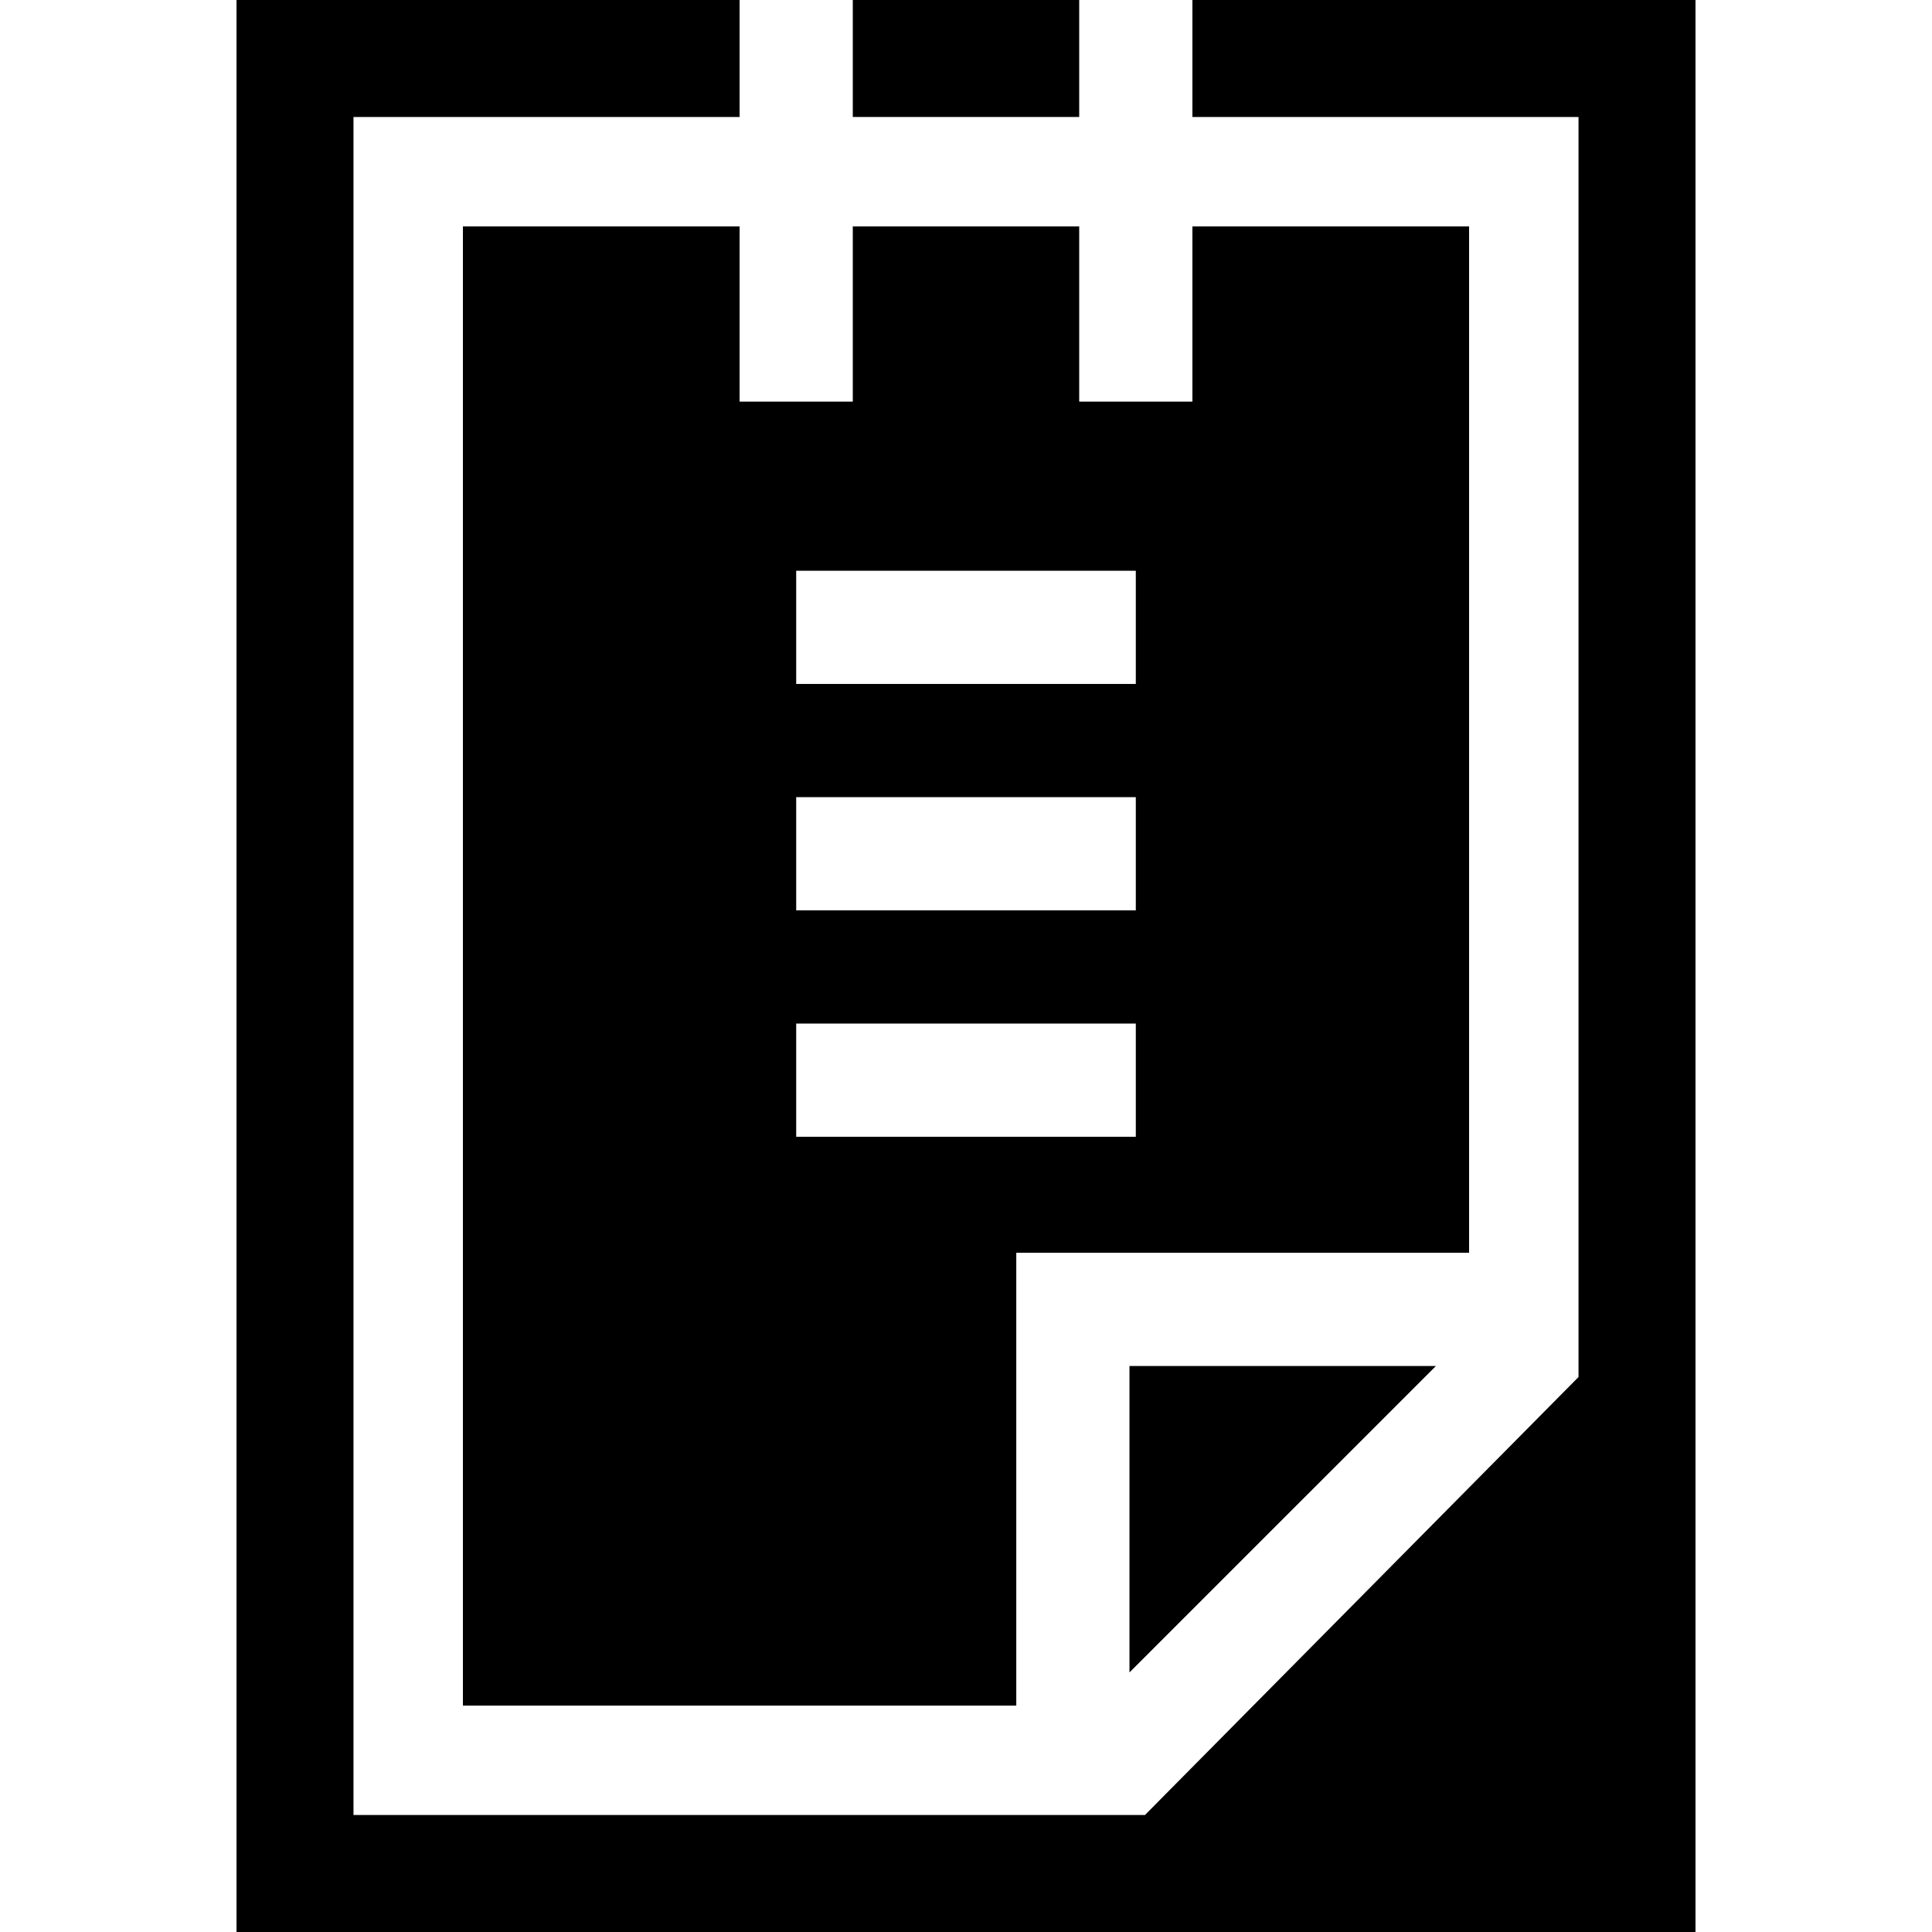<svg id="Capa_1" enable-background="new 0 0 512 512" height="512" viewBox="0 0 512 512" width="512" xmlns="http://www.w3.org/2000/svg"><g><path d="m226 0h60v31h-60z"/><path d="m316 0v31h102.323v333.926l-114.901 116.074h-209.745v-450h102.323v-31h-133.323v512h386.646v-512z"/><path d="m196 60h-73.324v392h146.647v-120h120v-272h-73.323v46.431h-30v-46.431h-60v46.431h-30zm15 91.254h90v30h-90zm0 60h90v30h-90zm0 60h90v30h-90z"/><path d="m299.323 443.213 81.214-81.213h-81.214z"/></g></svg>